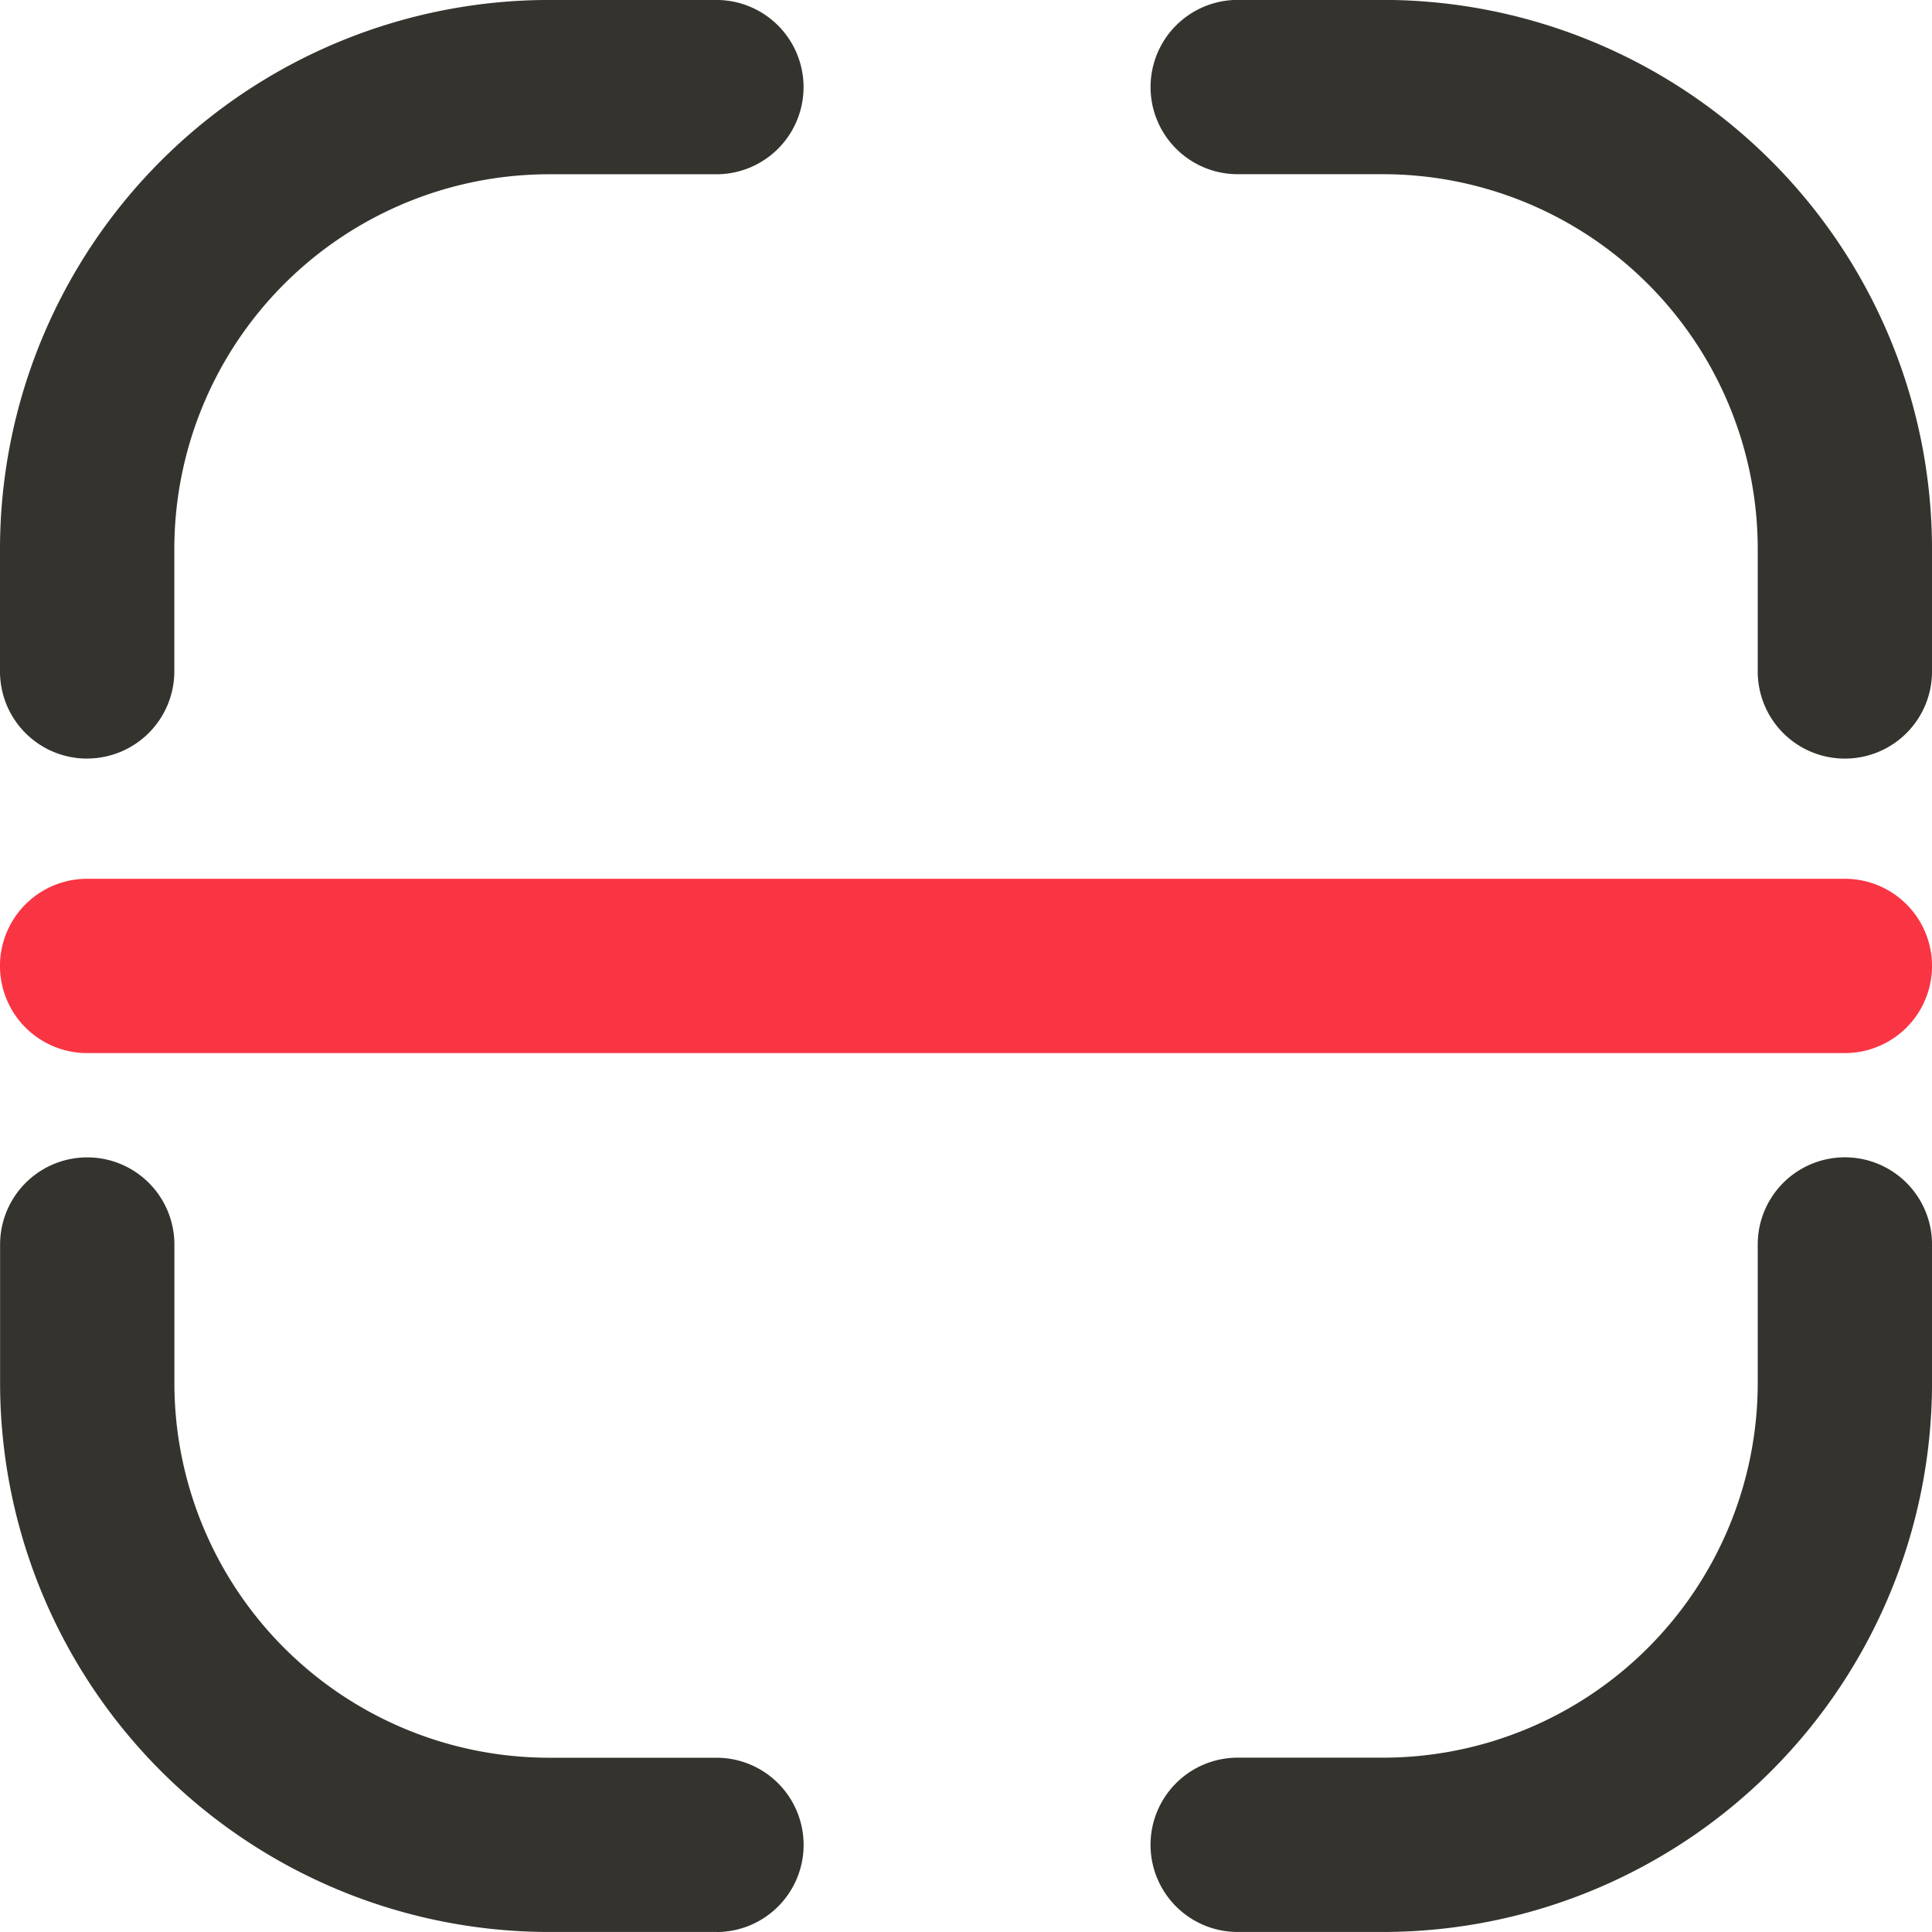 <?xml version="1.0" encoding="UTF-8"?>
<svg xmlns="http://www.w3.org/2000/svg" width="60.966" height="60.966" viewBox="0 0 60.966 60.966">
  <g id="扫一扫" transform="translate(-282.356 -188.468)">
    <path id="路径_658" d="M116.567,137.551a2.747,2.747,0,0,1-2.749-2.749v-3.876a17.334,17.334,0,0,1,17.314-17.314h5.293a2.749,2.749,0,0,1,0,5.5h-5.29a11.83,11.83,0,0,0-11.816,11.816V134.8a2.753,2.753,0,0,1-2.753,2.749Zm19.858,37.027h-5.29a17.334,17.334,0,0,1-17.314-17.314v-4.379a2.749,2.749,0,0,1,5.5,0v4.379a11.83,11.83,0,0,0,11.816,11.816h5.29a2.749,2.749,0,1,1,0,5.5Zm21.044,0h-4.595a2.749,2.749,0,1,1,0-5.5h4.595a11.83,11.83,0,0,0,11.816-11.816v-4.379a2.749,2.749,0,0,1,5.5,0v4.379A17.334,17.334,0,0,1,157.47,174.578Zm14.565-37.027a2.747,2.747,0,0,1-2.749-2.749v-3.876A11.83,11.83,0,0,0,157.47,119.11h-4.595a2.749,2.749,0,0,1,0-5.5h4.595a17.334,17.334,0,0,1,17.314,17.314V134.8A2.747,2.747,0,0,1,172.035,137.551Z" transform="translate(168.538 74.855)" fill="#34332e"></path>
    <path id="路径_659" d="M172.035,146.846H116.567a2.749,2.749,0,0,1,0-5.5h55.468a2.749,2.749,0,1,1,0,5.5Z" transform="translate(168.538 74.853)" fill="#fa3543"></path>
  </g>
</svg>
